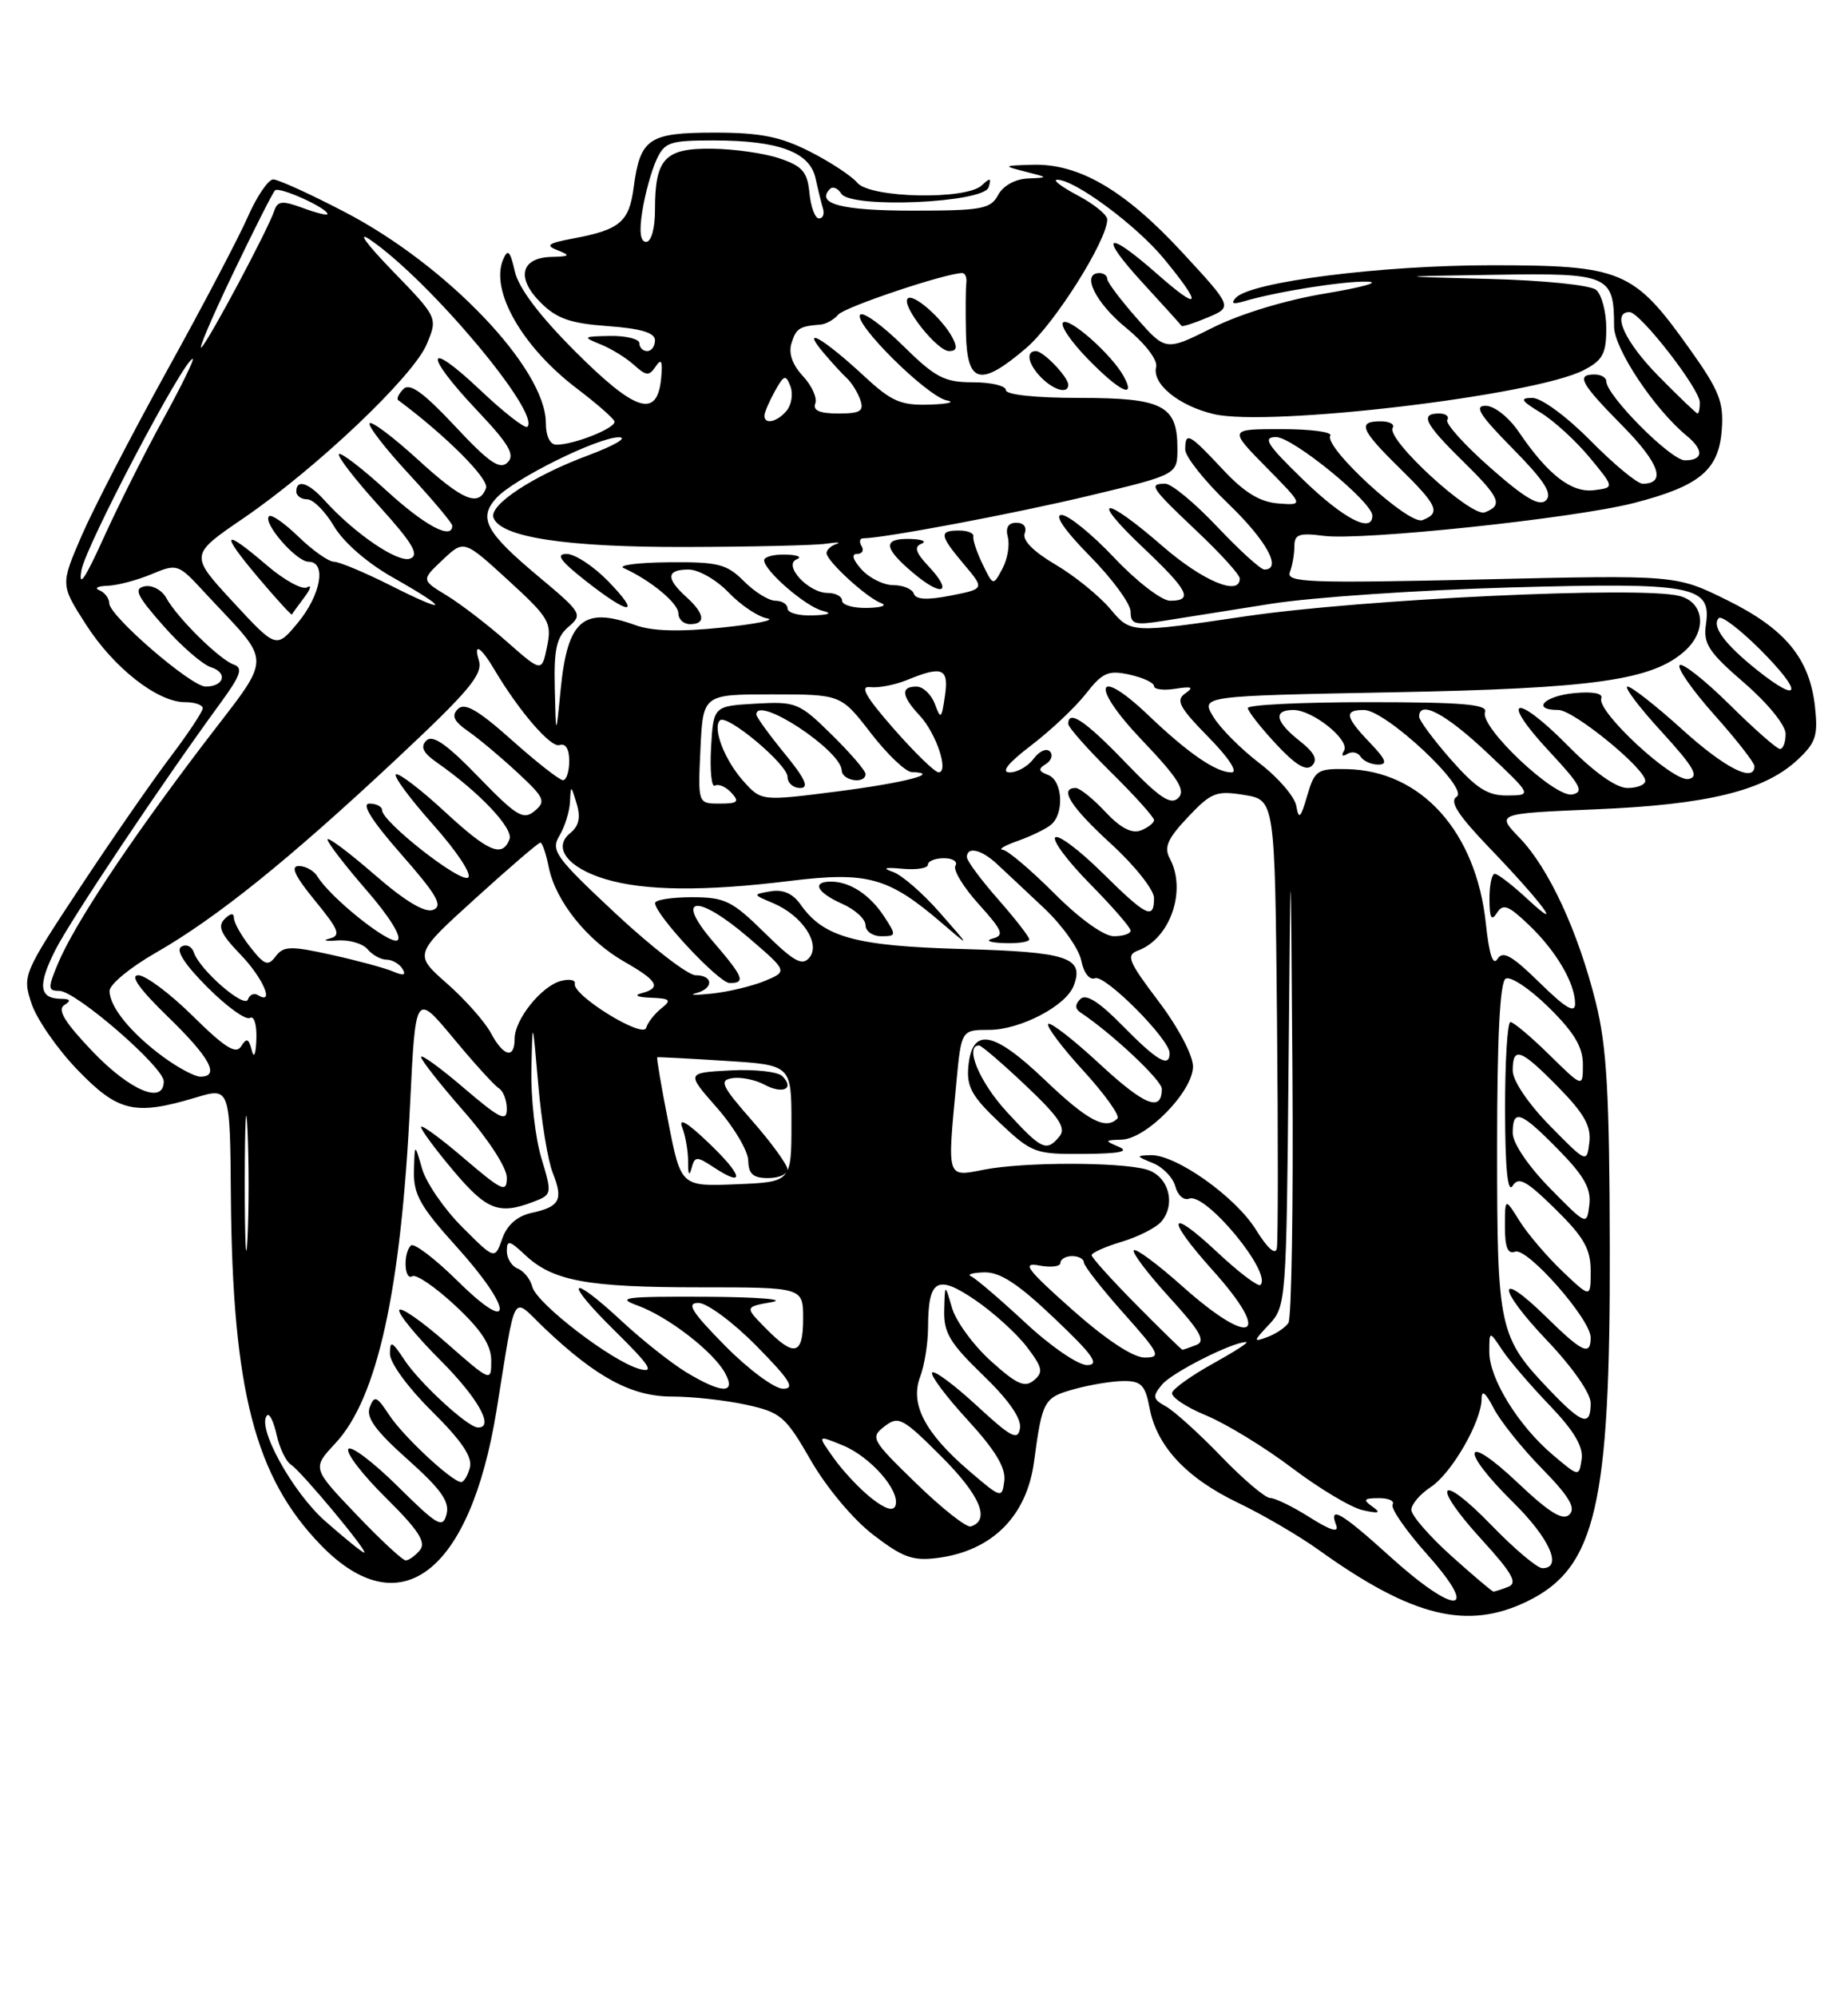 <?xml version="1.0" encoding="UTF-8" standalone="no"?>
<!DOCTYPE svg PUBLIC "-//W3C//DTD SVG 1.1//EN" "http://www.w3.org/Graphics/SVG/1.1/DTD/svg11.dtd" >
<svg xmlns="http://www.w3.org/2000/svg" xmlns:xlink="http://www.w3.org/1999/xlink" version="1.1" viewBox="0 0 237 256">
 <g >
 <path fill="currentColor"
d=" M 195.96 205.20 C 204.65 200.93 206.52 192.91 206.45 160.00 C 206.41 140.16 206.07 134.17 204.66 128.50 C 202.38 119.36 198.63 111.27 194.88 107.39 C 191.87 104.27 191.87 104.27 204.68 103.73 C 218.95 103.14 226.24 101.36 230.47 97.44 C 232.89 95.20 233.18 94.31 232.76 90.53 C 232.06 84.35 228.93 80.58 221.43 76.89 C 214.94 73.69 214.94 73.69 189.89 74.27 C 167.88 74.77 164.92 74.66 165.42 73.34 C 165.74 72.51 166.00 71.02 166.00 70.01 C 166.00 68.49 166.61 68.27 169.75 68.68 C 174.64 69.32 201.82 66.45 209.51 64.48 C 217.96 62.31 220.43 60.27 220.81 55.11 C 221.08 51.49 220.50 50.05 216.57 44.55 C 209.51 34.65 207.94 34.00 191.26 34.00 C 177.13 34.00 160.42 36.12 158.50 38.16 C 157.81 38.90 158.11 39.04 159.50 38.63 C 163.65 37.39 172.39 36.00 175.39 36.10 C 177.10 36.16 174.68 36.83 170.00 37.61 C 164.94 38.44 159.07 40.22 155.50 42.01 C 149.50 45.01 149.50 45.01 145.75 40.75 C 143.69 38.41 142.00 36.16 142.00 35.75 C 142.00 35.34 141.55 35.00 141.00 35.00 C 138.63 35.00 140.45 38.77 144.39 42.00 C 146.88 44.04 148.49 46.14 148.27 47.04 C 147.72 49.20 151.17 52.02 155.68 53.08 C 162.73 54.74 196.82 50.70 203.09 47.45 C 205.54 46.19 206.00 45.34 206.00 42.10 C 206.00 39.98 205.41 37.75 204.69 37.15 C 203.94 36.54 197.96 35.93 190.94 35.75 C 178.50 35.43 178.50 35.43 191.71 35.22 C 206.35 34.98 207.00 35.26 207.00 41.84 C 207.00 44.68 212.15 52.43 216.33 55.87 C 218.55 57.70 218.44 59.00 216.08 59.00 C 214.27 59.00 206.00 50.68 206.00 48.86 C 206.00 48.39 205.32 48.00 204.50 48.00 C 202.08 48.00 202.70 49.13 208.12 54.62 C 212.83 59.39 213.73 62.00 210.66 62.00 C 209.98 62.00 206.99 59.53 204.00 56.50 C 200.95 53.41 197.68 51.00 196.53 51.00 C 194.86 51.01 195.04 51.34 197.58 52.89 C 199.27 53.92 202.10 56.50 203.86 58.63 C 207.06 62.50 207.06 62.50 204.43 62.83 C 201.53 63.19 198.52 60.86 194.78 55.36 C 193.50 53.48 191.64 52.01 190.53 52.01 C 189.00 52.00 189.77 53.21 193.99 57.49 C 198.03 61.58 199.13 63.27 198.28 64.12 C 197.44 64.96 195.61 63.90 191.13 59.95 C 187.81 57.03 185.33 54.27 185.61 53.82 C 185.89 53.37 185.42 53.00 184.56 53.00 C 182.07 53.00 182.70 54.29 187.50 59.00 C 192.40 63.81 192.81 64.75 190.42 65.67 C 188.67 66.34 177.71 56.28 178.61 54.83 C 178.89 54.37 178.19 54.00 177.06 54.00 C 174.05 54.00 174.48 55.08 179.50 60.00 C 184.40 64.81 184.81 65.75 182.42 66.67 C 180.67 67.34 169.71 57.28 170.61 55.83 C 170.89 55.37 168.07 55.00 164.35 55.00 C 157.58 55.00 157.58 55.00 162.39 59.89 C 167.21 64.78 167.21 64.78 163.93 64.53 C 161.55 64.34 159.57 63.12 156.78 60.13 C 152.49 55.54 152.00 55.28 152.00 57.63 C 152.00 58.52 154.47 61.64 157.50 64.54 C 162.43 69.28 164.48 73.00 162.15 73.00 C 161.67 73.00 158.95 70.52 156.09 67.50 C 153.23 64.47 150.24 62.00 149.44 62.00 C 147.25 62.00 147.57 62.48 153.50 68.09 C 156.53 70.95 159.00 73.67 159.00 74.15 C 159.00 76.47 154.24 74.47 149.09 70.00 C 141.54 63.43 139.58 63.54 146.56 70.15 C 152.42 75.69 153.09 77.00 150.06 77.00 C 148.99 77.00 145.77 74.53 142.91 71.50 C 140.05 68.47 137.00 66.00 136.14 66.00 C 135.17 66.00 136.57 68.03 139.78 71.28 C 142.65 74.19 145.00 77.39 145.00 78.41 C 145.00 80.02 145.54 80.17 149.25 79.57 C 151.59 79.19 157.78 78.21 163.00 77.39 C 168.22 76.56 181.97 75.63 193.55 75.30 C 217.27 74.64 219.51 75.06 218.78 80.05 C 218.42 82.51 219.13 83.59 223.68 87.52 C 226.70 90.13 229.00 92.95 229.00 94.06 C 229.00 95.13 228.68 96.00 228.28 96.00 C 227.88 96.00 224.97 93.44 221.81 90.31 C 218.64 87.18 215.76 84.91 215.41 85.26 C 215.05 85.62 217.06 88.49 219.88 91.65 C 222.70 94.81 225.00 97.76 225.00 98.20 C 225.00 100.38 221.21 98.45 215.74 93.50 C 212.39 90.47 209.24 88.00 208.73 88.00 C 208.22 88.00 210.16 90.59 213.06 93.75 C 217.27 98.36 217.96 99.57 216.54 99.85 C 214.53 100.24 204.72 91.17 205.36 89.50 C 205.61 88.87 204.28 88.61 201.88 88.84 C 198.01 89.21 196.33 91.00 199.86 91.00 C 201.80 91.00 211.00 98.50 211.00 100.08 C 211.00 100.59 209.97 101.00 208.72 101.00 C 207.27 101.00 204.44 98.99 201.05 95.55 C 194.27 88.69 192.21 89.37 198.70 96.32 C 202.72 100.63 203.20 101.52 201.63 101.83 C 199.37 102.27 189.72 93.16 190.45 91.27 C 190.83 90.28 187.56 90.00 175.47 90.00 C 166.96 90.00 160.01 90.34 160.03 90.75 C 160.04 91.16 161.66 93.23 163.63 95.35 C 166.17 98.08 167.52 98.88 168.27 98.13 C 169.03 97.37 168.57 96.45 166.67 94.96 C 163.55 92.50 163.24 91.00 165.87 91.00 C 168.37 91.00 173.19 94.89 172.36 96.23 C 171.98 96.85 172.16 97.02 172.78 96.64 C 173.37 96.27 174.14 96.42 174.49 96.98 C 174.84 97.54 175.85 98.00 176.75 98.00 C 178.00 98.00 177.75 97.35 175.69 95.20 C 172.50 91.87 172.34 91.00 174.92 91.00 C 177.72 91.00 188.49 101.08 186.81 102.12 C 185.85 102.72 186.97 104.46 191.06 108.72 C 197.75 115.68 200.80 119.78 195.91 115.25 C 193.98 113.46 192.09 112.00 191.70 112.00 C 191.32 112.00 191.01 113.46 191.02 115.25 C 191.03 117.66 191.27 118.12 191.97 117.02 C 192.75 115.78 193.43 116.03 196.04 118.52 C 199.56 121.86 202.00 126.02 202.00 128.66 C 202.00 129.94 200.77 129.21 197.46 125.96 C 193.90 122.47 192.73 121.81 192.05 122.91 C 191.47 123.85 190.98 122.36 190.56 118.41 C 189.32 106.59 182.26 98.76 172.70 98.58 C 168.92 98.50 168.60 98.73 167.64 102.00 C 166.81 104.87 166.56 105.11 166.25 103.32 C 166.05 102.12 163.92 99.65 161.52 97.82 C 159.13 95.99 156.46 93.31 155.59 91.85 C 154.01 89.20 154.01 89.20 178.75 88.73 C 204.49 88.24 211.94 87.18 216.10 83.41 C 218.96 80.82 218.57 77.18 215.36 76.38 C 210.31 75.11 174.78 76.78 159.76 78.99 C 145.01 81.17 145.01 81.17 142.40 78.06 C 140.96 76.36 137.79 73.79 135.34 72.35 C 132.54 70.71 131.08 69.23 131.41 68.37 C 131.72 67.56 131.28 67.00 130.35 67.00 C 129.30 67.00 128.93 67.62 129.25 68.85 C 129.52 69.86 129.20 71.69 128.55 72.90 C 127.37 75.11 127.37 75.11 126.01 72.30 C 125.26 70.76 124.73 69.16 124.83 68.75 C 124.92 68.34 124.10 68.00 123.00 68.00 C 120.39 68.00 120.47 68.59 123.64 72.35 C 126.28 75.48 126.28 75.48 121.92 76.34 C 118.93 76.93 117.45 76.86 117.20 76.10 C 117.00 75.50 115.82 75.00 114.57 75.00 C 113.33 75.00 111.50 74.10 110.50 73.00 C 109.38 71.76 109.15 71.00 109.90 71.00 C 110.57 71.00 110.84 70.55 110.50 70.00 C 110.16 69.45 110.25 69.00 110.69 69.00 C 113.37 68.98 130.17 65.82 139.75 63.52 C 151.00 60.83 151.00 60.83 151.00 57.48 C 151.00 51.96 149.14 51.00 138.43 51.00 C 132.81 51.00 129.00 50.60 129.00 50.00 C 129.00 49.45 127.10 49.00 124.78 49.00 C 121.11 49.00 119.96 48.40 115.81 44.31 C 113.19 41.73 110.73 39.94 110.33 40.33 C 109.33 41.34 118.89 50.82 121.42 51.32 C 122.56 51.54 121.57 51.79 119.21 51.86 C 115.54 51.98 114.33 51.46 110.87 48.25 C 105.72 43.47 102.64 41.65 105.50 45.08 C 106.60 46.39 108.00 47.92 108.61 48.48 C 109.22 49.04 109.99 50.29 110.33 51.25 C 110.83 52.70 110.34 53.00 107.50 53.00 C 105.11 53.00 104.21 52.61 104.56 51.71 C 104.83 51.01 104.11 49.42 102.96 48.19 C 101.61 46.74 101.10 45.26 101.51 43.98 C 102.11 42.07 102.51 41.82 105.25 41.60 C 105.94 41.54 106.95 40.97 107.50 40.33 C 108.34 39.34 121.30 35.00 123.40 35.00 C 123.78 35.00 124.01 35.56 123.93 36.25 C 123.84 36.94 123.82 39.86 123.88 42.75 C 124.03 49.23 125.74 49.63 131.64 44.58 C 135.27 41.47 142.00 30.79 142.00 28.13 C 142.00 27.54 140.31 26.16 138.25 25.07 C 136.19 23.98 134.97 23.07 135.55 23.04 C 137.74 22.95 145.78 28.90 149.32 33.22 C 154.31 39.30 153.95 40.00 148.36 35.08 C 141.84 29.34 140.81 30.00 146.54 36.25 C 149.20 39.14 151.44 41.62 151.53 41.77 C 151.62 41.91 153.14 41.43 154.89 40.69 C 158.09 39.34 158.09 39.34 151.53 32.25 C 144.23 24.37 138.35 20.94 132.43 21.12 C 128.61 21.23 128.58 21.26 131.50 22.00 C 134.50 22.76 134.50 22.76 131.79 22.88 C 130.18 22.95 128.63 23.82 128.00 25.00 C 127.04 26.79 125.91 27.00 117.02 27.00 C 107.91 27.00 104.55 26.11 106.45 24.21 C 106.81 23.85 107.46 24.13 107.89 24.82 C 109.09 26.76 126.18 26.02 126.79 24.00 C 127.16 22.79 126.99 22.74 125.92 23.75 C 123.91 25.66 111.58 25.40 109.94 23.42 C 109.21 22.55 106.47 20.75 103.85 19.42 C 100.07 17.51 97.51 17.00 91.66 17.00 C 83.19 17.00 82.11 17.73 81.27 24.00 C 80.68 28.46 79.52 29.44 73.50 30.57 C 70.25 31.18 69.89 31.45 71.52 32.08 C 73.21 32.75 73.10 32.87 70.72 32.93 C 66.79 33.03 66.17 35.62 69.32 38.77 C 71.39 40.84 73.13 41.45 77.96 41.80 C 82.22 42.11 84.00 42.65 84.00 43.62 C 84.00 44.38 83.55 45.00 83.00 45.00 C 82.45 45.00 82.00 44.55 82.00 44.00 C 82.00 43.45 80.31 43.03 78.25 43.06 C 74.75 43.12 74.67 43.19 76.98 44.12 C 78.34 44.66 80.28 45.85 81.29 46.76 C 82.88 48.20 83.25 48.23 84.10 46.96 C 84.82 45.88 85.00 46.27 84.79 48.49 C 84.29 53.66 81.55 52.81 73.83 45.11 C 69.17 40.45 66.51 36.93 66.02 34.77 C 65.43 32.16 65.13 31.85 64.53 33.25 C 62.83 37.24 66.96 44.47 74.01 49.82 C 76.48 51.69 78.63 53.57 78.80 54.00 C 79.11 54.81 73.67 57.00 71.35 57.00 C 70.54 57.00 70.00 55.88 70.00 54.20 C 70.00 47.27 57.34 34.00 44.24 27.19 C 39.82 24.88 35.68 23.00 35.04 23.00 C 34.41 23.00 32.95 25.14 31.80 27.75 C 30.66 30.36 25.99 39.25 21.42 47.50 C 16.86 55.75 11.92 65.30 10.44 68.73 C 7.76 74.95 7.76 74.95 11.02 80.04 C 14.60 85.62 20.20 90.00 23.73 90.00 C 24.98 90.00 26.00 90.35 26.00 90.78 C 26.00 91.20 24.13 94.02 21.85 97.03 C 19.57 100.04 14.35 107.56 10.27 113.74 C 2.95 124.83 2.86 125.04 4.04 128.62 C 4.70 130.62 7.35 134.45 9.94 137.13 C 15.14 142.52 17.28 143.02 25.09 140.68 C 29.50 139.35 29.50 139.35 29.61 153.43 C 29.82 178.20 32.69 189.32 41.15 198.04 C 51.31 208.51 60.27 201.65 63.67 180.82 C 66.26 164.90 65.53 166.15 69.81 170.22 C 76.48 176.56 81.02 179.00 86.18 179.00 C 88.78 179.00 93.06 179.47 95.70 180.05 C 100.16 181.03 100.74 181.53 104.00 187.20 C 106.00 190.67 109.43 194.77 112.00 196.73 C 115.80 199.65 117.09 200.10 120.29 199.68 C 127.25 198.76 131.67 194.34 132.61 187.36 C 133.67 179.48 133.86 179.13 137.76 178.05 C 139.82 177.48 142.69 177.01 144.14 177.01 C 146.36 177.00 146.88 177.55 147.43 180.47 C 148.35 185.37 152.17 189.46 158.80 192.63 C 161.93 194.13 166.56 196.83 169.09 198.64 C 181.14 207.28 188.21 209.01 195.96 205.20 Z  M 119.10 72.60 C 117.43 70.83 117.19 70.08 118.18 69.69 C 118.90 69.40 118.26 69.12 116.75 69.08 C 113.17 68.98 113.27 70.21 117.13 73.45 C 120.86 76.60 122.28 75.99 119.10 72.60 Z  M 137.00 49.33 C 137.00 48.32 133.81 45.00 132.85 45.00 C 131.50 45.00 131.86 46.72 133.57 48.43 C 135.19 50.04 137.00 50.52 137.00 49.33 Z  M 144.12 48.25 C 142.61 45.47 137.09 40.58 136.33 41.34 C 135.94 41.72 137.38 43.83 139.52 46.02 C 143.59 50.19 145.74 51.23 144.12 48.25 Z  M 122.13 43.24 C 120.81 40.78 117.11 37.56 116.41 38.26 C 115.54 39.13 120.17 45.00 121.72 45.00 C 122.70 45.00 122.81 44.52 122.13 43.24 Z  M 178.26 199.50 C 172.02 193.85 170.36 192.89 171.36 195.49 C 171.75 196.50 170.66 196.18 167.98 194.49 C 165.82 193.12 163.52 192.00 162.89 192.00 C 162.26 192.00 159.44 189.61 156.62 186.68 C 153.80 183.76 150.62 180.88 149.55 180.28 C 147.82 179.32 147.76 178.99 149.03 177.46 C 150.32 175.91 158.15 171.96 159.83 172.02 C 160.20 172.04 158.28 173.27 155.57 174.77 C 152.86 176.27 150.49 177.95 150.32 178.50 C 150.15 179.05 152.11 180.36 154.68 181.42 C 157.24 182.48 162.21 185.51 165.71 188.16 C 169.22 190.81 173.30 193.25 174.79 193.57 C 176.88 194.03 177.16 193.92 176.00 193.10 C 174.76 192.22 174.90 192.03 176.81 192.02 C 178.08 192.01 178.88 192.38 178.60 192.84 C 178.31 193.31 180.34 196.23 183.12 199.34 C 189.94 207.00 186.67 207.11 178.26 199.50 Z  M 186.11 199.41 C 183.30 196.88 181.00 194.23 181.00 193.52 C 181.00 192.81 182.12 191.50 183.49 190.60 C 186.17 188.84 190.00 182.20 190.01 179.29 C 190.01 178.09 190.52 178.48 191.56 180.50 C 192.41 182.15 195.20 185.63 197.76 188.24 C 201.23 191.78 202.12 193.28 201.28 194.12 C 200.44 194.96 198.72 193.91 194.57 189.98 C 187.65 183.44 187.13 185.73 194.00 192.50 C 198.73 197.15 200.45 201.00 197.81 201.00 C 197.15 201.00 194.24 198.55 191.33 195.55 C 184.55 188.54 183.38 190.07 190.00 197.31 C 193.96 201.65 194.67 202.91 193.42 203.39 C 192.55 203.73 191.70 204.00 191.53 204.00 C 191.36 204.00 188.92 201.93 186.11 199.41 Z  M 45.67 194.09 C 40.03 188.18 40.03 188.18 43.02 184.98 C 48.40 179.22 51.45 165.36 52.60 141.37 C 53.29 127.24 53.29 127.24 58.12 133.04 C 60.77 136.24 63.41 139.14 63.97 139.48 C 64.54 139.83 65.00 141.03 65.00 142.14 C 65.00 143.84 64.13 143.41 59.50 139.46 C 56.48 136.87 54.00 135.08 54.00 135.47 C 54.00 135.87 56.48 139.01 59.50 142.46 C 62.63 146.02 65.00 149.68 65.00 150.94 C 65.00 152.93 64.43 152.67 59.50 148.46 C 56.48 145.87 54.00 144.07 54.00 144.45 C 54.00 144.83 55.87 147.36 58.16 150.07 C 62.40 155.10 63.98 155.72 68.35 154.06 C 70.81 153.12 70.82 153.06 69.42 148.40 C 68.64 145.80 68.07 140.72 68.15 137.09 C 68.29 130.50 68.29 130.50 69.03 139.00 C 69.43 143.68 70.26 148.78 70.89 150.33 C 72.26 153.79 71.80 154.67 68.17 155.46 C 66.32 155.87 65.03 157.00 64.41 158.77 C 63.46 161.46 63.46 161.46 59.27 157.27 C 56.96 154.96 54.65 151.60 54.13 149.79 C 53.18 146.50 53.18 146.50 53.09 150.08 C 53.01 153.08 53.90 154.65 58.50 159.74 C 65.84 167.85 66.00 171.41 58.69 164.19 C 55.77 161.31 53.07 159.26 52.69 159.64 C 51.68 160.66 51.85 164.21 52.88 163.58 C 53.36 163.28 55.84 164.97 58.38 167.34 C 61.72 170.45 63.00 172.40 63.00 174.40 C 63.00 177.15 62.98 177.15 57.25 172.12 C 54.09 169.34 51.37 167.45 51.20 167.92 C 51.04 168.39 53.40 171.27 56.45 174.32 C 61.34 179.21 63.49 183.08 61.25 182.96 C 59.93 182.89 53.78 177.22 51.87 174.31 C 50.25 171.87 50.01 171.77 50.01 173.53 C 50.00 174.68 52.36 177.90 55.38 180.88 C 59.18 184.64 60.62 186.75 60.26 188.10 C 59.99 189.14 59.48 189.98 59.13 189.96 C 57.91 189.88 51.70 184.09 49.91 181.36 C 48.32 178.94 48.01 178.81 47.42 180.36 C 46.91 181.67 48.15 183.38 52.28 187.06 C 56.54 190.86 57.69 192.47 57.27 194.08 C 56.78 195.95 56.13 195.57 50.98 190.48 C 47.82 187.36 44.98 185.22 44.67 185.73 C 44.35 186.24 46.53 189.07 49.52 192.01 C 53.68 196.13 54.68 197.68 53.85 198.69 C 53.25 199.41 52.43 200.00 52.03 200.00 C 51.63 200.00 48.77 197.34 45.67 194.09 Z  M 41.72 194.98 C 37.49 191.26 32.85 182.81 34.26 181.41 C 34.56 181.10 35.11 182.24 35.48 183.92 C 35.85 185.61 36.68 187.33 37.33 187.74 C 38.68 188.62 47.33 199.00 46.70 199.00 C 46.47 199.00 44.23 197.19 41.72 194.98 Z  M 117.50 190.13 C 111.75 184.55 111.58 184.25 113.44 182.82 C 115.23 181.44 115.76 181.72 120.75 186.71 C 125.71 191.67 127.05 194.85 124.50 195.65 C 123.95 195.82 120.80 193.34 117.50 190.13 Z  M 111.76 192.03 C 110.28 190.87 108.11 188.56 106.94 186.91 C 104.80 183.91 104.80 183.91 108.07 185.25 C 111.63 186.70 115.47 191.08 114.84 192.97 C 114.58 193.75 113.54 193.43 111.76 192.03 Z  M 124.22 188.47 C 118.61 183.65 116.69 179.95 118.00 176.49 C 118.55 175.05 119.01 172.21 119.02 170.18 C 119.04 163.96 120.16 163.30 125.04 166.61 C 127.38 168.20 130.36 170.90 131.67 172.61 C 133.71 175.28 133.84 175.89 132.59 176.92 C 131.42 177.90 130.38 177.43 127.07 174.44 C 124.83 172.42 122.59 169.35 122.09 167.63 C 121.18 164.50 121.18 164.50 121.09 167.93 C 121.01 170.81 121.83 172.17 126.06 176.25 C 129.36 179.43 131.01 181.80 130.81 183.06 C 130.55 184.70 129.70 184.26 125.23 180.13 C 122.33 177.46 119.77 175.57 119.54 175.93 C 119.31 176.30 121.37 179.04 124.11 182.02 C 127.64 185.87 129.00 188.12 128.80 189.79 C 128.51 192.10 128.42 192.07 124.22 188.47 Z  M 199.16 186.49 C 194.74 182.76 191.00 176.71 191.00 173.30 C 191.00 170.55 191.00 170.55 192.65 173.03 C 193.55 174.39 196.29 177.58 198.73 180.12 C 201.86 183.38 203.07 185.42 202.84 187.03 C 202.50 189.31 202.50 189.31 199.16 186.49 Z  M 198.81 178.25 C 192.21 171.35 192.00 170.41 192.00 147.11 C 192.00 133.00 192.36 125.90 193.09 125.44 C 193.69 125.07 196.17 126.71 198.59 129.09 C 201.86 132.30 203.00 134.19 203.00 136.42 C 203.00 139.42 203.00 139.42 198.71 135.21 C 196.35 132.89 194.10 131.00 193.71 131.00 C 193.32 131.00 193.01 136.06 193.02 142.25 C 193.03 149.71 193.35 153.00 193.98 152.00 C 194.75 150.77 195.73 151.30 199.46 154.96 C 203.13 158.56 204.00 160.09 204.00 162.90 C 204.00 166.39 204.00 166.39 200.38 162.95 C 198.39 161.05 195.91 158.15 194.88 156.50 C 193.01 153.50 193.01 153.50 193.00 157.22 C 193.00 159.88 193.37 160.79 194.31 160.43 C 195.85 159.84 204.00 169.10 204.00 171.43 C 204.00 173.84 202.94 173.36 198.31 168.81 C 191.88 162.50 191.94 165.03 198.38 171.79 C 201.65 175.22 204.00 178.58 204.00 179.84 C 204.00 182.88 202.93 182.55 198.81 178.25 Z  M 88.00 175.88 C 86.08 174.71 82.38 171.79 79.79 169.38 C 72.95 163.02 72.16 164.00 78.84 170.57 C 83.36 175.02 84.00 176.01 82.00 175.46 C 78.48 174.49 68.84 167.10 68.27 164.94 C 68.02 163.95 67.17 162.90 66.40 162.60 C 65.63 162.30 65.00 161.30 65.00 160.36 C 65.00 158.89 65.33 158.96 67.34 160.85 C 70.90 164.19 75.26 165.00 89.74 165.00 C 103.00 165.00 103.00 165.00 103.00 169.00 C 103.00 173.71 101.89 174.00 98.20 170.25 C 95.50 167.51 95.50 167.51 99.00 166.89 C 100.92 166.54 97.10 166.24 90.50 166.21 C 80.13 166.16 78.94 166.31 81.76 167.33 C 85.68 168.75 91.55 173.29 93.01 176.03 C 94.44 178.69 92.56 178.64 88.00 175.88 Z  M 93.00 172.50 C 88.70 168.14 87.98 167.00 89.57 167.00 C 90.67 167.00 94.01 169.47 97.00 172.50 C 101.30 176.86 102.02 178.00 100.43 178.00 C 99.33 178.00 95.99 175.53 93.00 172.50 Z  M 131.47 169.51 C 128.22 166.49 125.10 163.83 124.54 163.59 C 123.97 163.35 124.73 163.12 126.22 163.08 C 128.24 163.02 130.58 164.55 135.22 168.97 C 140.19 173.68 141.07 174.94 139.43 174.97 C 138.28 174.98 134.76 172.58 131.47 169.51 Z  M 137.48 167.84 C 131.69 162.69 130.99 161.77 133.27 162.20 C 134.77 162.49 136.00 162.34 136.00 161.86 C 136.00 161.39 136.68 161.00 137.50 161.00 C 138.32 161.00 139.00 161.36 139.00 161.80 C 139.00 162.24 141.29 165.17 144.08 168.30 C 148.74 173.53 148.97 174.00 146.79 174.00 C 145.31 174.00 141.83 171.70 137.48 167.84 Z  M 145.72 167.22 C 142.57 164.04 140.00 161.19 140.00 160.88 C 140.00 160.57 141.75 159.79 143.88 159.15 C 146.02 158.51 148.30 157.34 148.96 156.55 C 150.87 154.25 149.82 150.67 147.00 149.89 C 143.48 148.92 131.31 148.93 126.25 149.91 C 121.36 150.86 121.47 151.21 122.65 138.75 C 123.29 132.00 123.29 132.00 126.89 132.00 C 130.84 131.99 136.71 128.93 137.69 126.36 C 139.09 122.72 136.96 122.01 123.47 121.64 C 109.70 121.26 105.61 120.14 102.66 115.92 C 101.68 114.53 100.41 113.97 98.85 114.24 C 96.50 114.64 96.50 114.64 99.15 115.76 C 102.86 117.32 105.28 120.95 103.81 122.73 C 102.88 123.85 101.82 123.26 98.05 119.55 C 93.88 115.45 92.97 115.00 88.72 115.00 C 86.12 115.00 84.00 115.34 84.01 115.75 C 84.02 117.25 92.19 126.00 93.58 126.00 C 95.67 126.00 95.37 125.25 91.43 120.66 C 86.43 114.83 89.40 114.52 96.00 120.18 C 101.03 124.50 101.03 124.50 98.08 125.73 C 96.45 126.40 93.40 127.13 91.31 127.35 C 89.21 127.57 88.29 127.55 89.25 127.30 C 91.54 126.72 91.51 125.00 89.21 125.00 C 88.23 125.00 83.62 121.44 78.96 117.10 C 71.21 109.85 70.60 109.02 71.75 107.11 C 72.44 105.96 73.04 104.01 73.10 102.76 C 73.20 100.59 73.23 100.60 73.95 103.00 C 74.49 104.77 74.25 105.87 73.13 106.78 C 70.83 108.63 72.81 111.22 77.61 112.67 C 82.63 114.19 90.29 114.27 101.31 112.91 C 111.27 111.69 113.93 112.43 120.79 118.31 C 124.50 121.49 124.50 121.49 120.55 117.00 C 118.38 114.52 115.68 112.17 114.55 111.77 C 113.09 111.26 113.44 111.14 115.75 111.35 C 117.54 111.52 119.00 111.28 119.00 110.83 C 119.00 110.37 119.93 110.00 121.06 110.00 C 122.19 110.00 122.85 110.43 122.53 110.96 C 122.20 111.49 123.54 113.70 125.51 115.88 C 128.59 119.29 128.84 119.90 127.29 120.30 C 126.31 120.56 126.96 120.82 128.75 120.88 C 130.54 120.95 132.00 120.73 132.00 120.40 C 132.00 120.08 130.20 117.76 128.00 115.26 C 125.80 112.76 124.00 110.33 124.00 109.86 C 124.00 108.45 125.87 108.88 127.87 110.75 C 128.91 111.71 131.63 114.27 133.94 116.44 C 136.24 118.61 138.37 121.61 138.67 123.12 C 138.99 124.72 139.73 125.66 140.44 125.38 C 141.72 124.89 150.00 133.20 150.00 134.98 C 150.00 136.91 148.41 135.99 144.00 131.50 C 140.96 128.40 139.27 127.33 138.55 128.05 C 137.84 128.76 137.85 129.30 138.59 129.79 C 142.56 132.42 149.00 138.46 149.00 139.56 C 149.00 142.59 146.80 141.71 141.04 136.38 C 137.69 133.27 134.71 130.96 134.43 131.24 C 134.15 131.52 136.17 134.22 138.93 137.23 C 141.69 140.25 143.66 143.01 143.31 143.36 C 141.79 144.88 139.49 143.66 133.99 138.41 C 127.37 132.10 124.68 131.62 124.19 136.67 C 123.94 139.28 124.62 140.52 128.19 143.89 C 132.34 147.80 132.75 147.95 139.00 147.90 C 143.54 147.87 144.90 147.60 143.50 147.00 C 141.62 146.19 141.64 146.14 143.85 146.07 C 147.05 145.97 153.00 139.87 153.00 136.69 C 153.00 135.27 151.08 131.64 148.58 128.34 C 144.67 123.17 144.37 122.42 145.98 121.82 C 150.09 120.28 152.21 114.12 150.03 110.05 C 149.25 108.60 149.73 107.50 152.34 104.74 C 155.33 101.57 155.98 101.31 159.56 101.89 C 163.50 102.53 163.50 102.53 163.77 130.52 C 163.92 145.91 163.91 159.18 163.75 160.00 C 163.58 160.92 162.55 160.01 161.08 157.63 C 158.45 153.38 150.79 147.96 147.55 148.06 C 145.67 148.12 145.69 148.20 147.84 149.07 C 149.13 149.58 150.43 150.93 150.73 152.06 C 151.02 153.19 151.82 153.90 152.51 153.63 C 154.63 152.82 163.18 163.16 161.65 164.69 C 161.36 164.97 158.85 163.07 156.07 160.46 C 149.79 154.59 149.44 156.04 155.50 162.79 C 163.27 171.43 160.62 172.87 151.65 164.88 C 148.49 162.06 145.69 159.98 145.41 160.25 C 145.14 160.53 147.19 163.23 149.96 166.27 C 153.95 170.64 154.67 171.91 153.42 172.39 C 152.55 172.73 151.75 173.00 151.64 173.00 C 151.53 173.00 148.86 170.40 145.72 167.22 Z  M 113.38 117.46 C 111.56 114.68 109.00 113.00 106.57 113.00 C 104.05 113.00 104.76 114.40 108.00 115.84 C 109.65 116.57 111.00 117.80 111.00 118.58 C 111.00 119.36 111.91 120.00 113.02 120.00 C 114.96 120.00 114.98 119.89 113.38 117.46 Z  M 162.76 169.76 C 164.93 167.45 164.98 166.81 165.25 136.95 C 165.53 106.50 165.53 106.50 165.75 137.50 C 165.87 154.55 165.64 168.98 165.23 169.57 C 164.83 170.16 163.61 170.98 162.52 171.38 C 160.69 172.06 160.71 171.93 162.76 169.76 Z  M 31.39 151.50 C 31.40 143.80 31.55 140.78 31.74 144.79 C 31.93 148.81 31.93 155.11 31.74 158.79 C 31.55 162.48 31.39 159.20 31.39 151.50 Z  M 198.75 152.27 C 195.97 149.43 194.00 146.51 194.00 145.22 C 194.00 142.05 195.02 142.43 199.87 147.37 C 203.16 150.72 204.08 152.36 203.83 154.42 C 203.50 157.10 203.49 157.09 198.75 152.27 Z  M 85.71 143.83 C 84.81 139.30 84.18 135.55 84.29 135.51 C 84.41 135.47 88.33 135.67 93.00 135.97 C 101.50 136.50 101.50 136.50 101.50 144.00 C 101.50 151.50 101.50 151.50 94.42 151.79 C 87.33 152.08 87.33 152.08 85.71 143.83 Z  M 91.60 149.66 C 95.64 152.31 95.25 150.64 90.83 146.44 C 88.14 143.86 86.98 143.19 87.49 144.50 C 87.92 145.60 88.26 147.62 88.25 149.00 C 88.23 150.51 88.40 150.82 88.68 149.77 C 89.11 148.17 89.32 148.16 91.60 149.66 Z  M 101.00 149.91 C 101.00 149.31 98.96 146.50 96.47 143.66 C 92.52 139.16 92.20 138.46 93.92 138.19 C 95.01 138.02 96.86 138.39 98.03 139.02 C 100.40 140.29 101.95 139.55 100.33 137.93 C 99.76 137.36 96.75 137.03 93.65 137.20 C 88.00 137.50 88.00 137.50 91.96 142.00 C 94.13 144.47 95.93 147.51 95.96 148.75 C 95.99 150.47 96.59 151.00 98.50 151.00 C 99.88 151.00 101.00 150.51 101.00 149.91 Z  M 198.75 144.27 C 195.97 141.43 194.00 138.51 194.00 137.22 C 194.00 134.05 195.02 134.43 199.87 139.37 C 203.16 142.72 204.08 144.36 203.83 146.42 C 203.50 149.10 203.49 149.09 198.75 144.27 Z  M 129.13 142.52 C 125.62 138.72 123.65 134.00 125.56 134.00 C 125.87 134.00 128.57 136.32 131.56 139.15 C 135.83 143.19 136.76 144.58 135.88 145.65 C 134.20 147.67 133.62 147.40 129.13 142.52 Z  M 11.92 134.82 C 8.33 131.07 7.31 129.42 8.23 128.84 C 9.16 128.24 9.05 128.03 7.81 128.02 C 5.01 127.99 4.81 126.29 7.09 121.78 C 9.10 117.82 20.76 100.39 28.28 90.10 C 30.85 86.59 31.20 85.60 30.00 85.19 C 28.18 84.57 22.74 79.21 21.33 76.65 C 20.77 75.63 19.52 74.95 18.55 75.15 C 17.11 75.44 17.53 76.33 20.93 80.19 C 23.21 82.78 25.96 85.17 27.05 85.52 C 29.24 86.21 28.75 88.00 26.37 88.00 C 24.51 88.00 14.03 78.95 14.01 77.33 C 14.01 76.69 13.44 75.94 12.75 75.66 C 12.06 75.38 12.53 75.12 13.78 75.08 C 15.04 75.04 17.58 74.37 19.42 73.60 C 22.72 72.22 22.85 72.26 26.16 75.85 C 35.14 85.55 35.17 83.43 25.89 95.64 C 16.38 108.16 9.52 118.51 7.43 123.51 C 6.11 126.66 6.13 127.00 7.60 127.00 C 9.71 127.00 21.00 136.77 21.00 138.60 C 21.00 141.60 16.71 139.81 11.92 134.82 Z  M 20.94 135.47 C 16.80 132.43 14.04 129.04 14.05 127.00 C 14.06 126.17 16.73 123.97 19.99 122.11 C 27.79 117.64 36.99 110.24 50.78 97.34 C 60.19 88.54 61.96 86.43 61.41 84.64 C 60.69 82.31 61.66 82.88 63.40 85.82 C 66.54 91.12 70.64 95.88 71.75 95.50 C 72.53 95.23 73.00 95.99 73.00 97.53 C 73.00 98.89 72.64 100.00 72.20 100.00 C 71.76 100.00 68.81 97.69 65.64 94.86 C 61.31 91.00 59.59 90.01 58.73 90.87 C 57.87 91.73 58.19 92.44 60.04 93.73 C 61.39 94.66 64.23 97.04 66.35 99.01 C 69.84 102.25 70.05 102.71 68.56 103.95 C 67.11 105.15 66.25 104.62 61.35 99.57 C 57.30 95.38 55.48 94.12 54.68 94.92 C 53.88 95.72 54.25 96.49 56.04 97.74 C 61.49 101.55 65.87 106.18 65.34 107.57 C 64.41 109.97 62.64 109.21 56.99 103.99 C 54.01 101.23 51.22 99.10 50.79 99.24 C 50.37 99.38 52.50 102.28 55.53 105.68 C 58.62 109.15 60.59 112.14 60.02 112.49 C 58.96 113.14 49.00 105.33 49.00 103.84 C 49.00 103.38 48.27 103.00 47.38 103.00 C 46.30 103.00 47.67 105.18 51.46 109.50 C 56.04 114.71 56.85 116.12 55.55 116.62 C 54.48 117.03 51.93 115.50 47.97 112.05 C 44.68 109.20 42.00 107.20 42.00 107.60 C 42.00 108.01 44.26 110.94 47.01 114.11 C 49.96 117.50 51.59 120.13 50.97 120.52 C 49.97 121.14 42.36 115.07 40.70 112.32 C 40.26 111.60 39.19 111.00 38.33 111.00 C 37.21 111.00 37.81 112.28 40.39 115.43 C 43.49 119.21 43.76 119.92 42.26 120.30 C 41.29 120.54 41.75 120.65 43.27 120.54 C 44.79 120.43 46.53 120.94 47.14 121.67 C 47.75 122.40 48.84 123.00 49.56 123.00 C 50.29 123.00 51.21 123.53 51.61 124.17 C 52.12 125.00 51.77 125.10 50.41 124.52 C 49.36 124.07 45.80 123.11 42.50 122.38 C 37.26 121.22 36.36 121.25 35.36 122.57 C 34.37 123.88 33.93 123.72 32.11 121.41 C 30.95 119.94 30.00 118.25 30.00 117.67 C 30.00 116.99 29.57 117.03 28.80 117.80 C 27.87 118.73 28.32 119.73 30.80 122.30 C 33.72 125.30 35.28 128.91 33.09 127.55 C 32.58 127.24 32.00 127.49 31.80 128.10 C 31.39 129.34 25.60 124.32 24.86 122.07 C 24.60 121.29 23.87 120.96 23.24 121.35 C 22.51 121.80 23.71 123.65 26.61 126.55 C 29.08 129.03 31.53 130.79 32.05 130.47 C 32.58 130.14 32.95 131.34 32.88 133.19 C 32.81 135.17 32.57 135.74 32.28 134.60 C 31.89 133.09 31.63 132.99 30.93 134.10 C 30.27 135.18 28.87 134.31 24.75 130.25 C 21.83 127.36 18.67 125.00 17.74 125.00 C 16.62 125.00 17.90 126.80 21.52 130.31 C 26.92 135.54 28.26 138.00 25.69 138.00 C 24.98 138.00 22.84 136.86 20.94 135.47 Z  M 62.94 132.38 C 62.16 130.94 59.63 128.08 57.30 126.04 C 53.07 122.31 53.07 122.31 60.96 115.16 C 65.30 111.22 69.05 108.00 69.30 108.00 C 69.55 108.00 70.03 109.42 70.38 111.17 C 71.25 115.48 75.29 120.53 80.04 123.25 C 84.39 125.73 84.88 126.62 82.25 127.31 C 81.25 127.57 81.75 127.82 83.44 127.88 C 85.98 127.98 86.16 128.17 84.81 129.25 C 83.94 129.94 83.07 131.06 82.87 131.74 C 82.45 133.16 73.36 127.54 73.72 126.08 C 73.83 125.60 73.04 125.44 71.94 125.73 C 69.44 126.38 66.00 130.67 66.00 133.13 C 66.00 135.79 64.57 135.44 62.94 132.38 Z  M 135.20 114.50 C 132.17 111.47 129.20 108.96 128.60 108.92 C 127.99 108.88 128.85 108.37 130.50 107.79 C 132.15 107.21 134.06 106.29 134.75 105.74 C 136.52 104.34 136.30 100.05 134.42 99.33 C 133.17 98.85 133.11 98.55 134.14 97.92 C 134.85 97.47 135.08 96.75 134.64 96.31 C 134.20 95.86 133.26 96.29 132.56 97.25 C 131.85 98.21 130.48 99.00 129.50 99.00 C 128.32 99.00 129.25 97.82 132.27 95.52 C 134.77 93.61 137.92 90.64 139.27 88.91 C 141.40 86.19 142.14 85.87 144.86 86.47 C 146.59 86.85 148.00 87.51 148.00 87.94 C 148.00 88.37 149.24 88.52 150.75 88.28 C 152.87 87.94 153.16 88.08 152.00 88.88 C 150.75 89.75 151.24 90.67 154.96 94.46 C 157.60 97.14 158.81 99.00 157.93 99.00 C 155.95 99.00 152.40 96.56 147.34 91.74 C 140.51 85.21 139.74 87.83 146.44 94.85 C 151.11 99.75 152.09 101.31 151.12 102.27 C 150.15 103.24 148.73 102.29 144.36 97.75 C 139.20 92.39 137.00 90.90 137.00 92.78 C 137.00 93.22 139.47 96.01 142.50 99.00 C 145.53 101.99 148.00 104.74 148.00 105.11 C 148.00 105.48 147.23 106.08 146.30 106.44 C 145.14 106.88 143.67 106.11 141.75 104.05 C 140.18 102.37 138.47 101.00 137.95 101.00 C 135.77 101.00 137.32 103.44 142.50 108.17 C 145.53 110.94 148.00 114.06 148.00 115.10 C 148.00 117.95 147.06 117.49 141.31 111.81 C 138.41 108.95 135.73 106.94 135.33 107.33 C 134.94 107.73 136.95 110.41 139.81 113.31 C 142.66 116.20 145.00 118.89 145.00 119.28 C 145.00 119.68 144.03 120.00 142.85 120.00 C 141.57 120.00 138.45 117.76 135.20 114.50 Z  M 89.83 96.00 C 90.16 89.00 90.16 89.00 99.01 89.00 C 107.85 89.00 107.85 89.00 111.68 93.96 C 113.78 96.68 116.14 98.93 116.92 98.96 C 120.86 99.08 116.05 100.33 107.39 101.44 C 97.64 102.69 97.64 102.69 95.32 100.10 C 92.91 97.39 91.35 93.32 92.33 92.33 C 93.21 91.46 101.00 97.97 101.00 99.58 C 101.00 100.36 101.73 101.00 102.62 101.00 C 103.81 101.00 103.28 99.83 100.62 96.58 C 98.63 94.15 97.00 91.90 97.00 91.58 C 97.00 89.04 107.84 96.14 107.95 98.75 C 108.00 100.09 111.00 100.54 111.00 99.21 C 111.00 98.77 109.04 96.50 106.65 94.15 C 102.49 90.06 102.08 89.90 96.90 90.19 C 91.50 90.50 91.50 90.50 91.19 95.84 C 91.03 98.78 91.25 100.97 91.69 100.70 C 92.14 100.43 93.08 100.84 93.79 101.60 C 94.87 102.77 94.63 103.00 92.29 103.00 C 89.50 103.00 89.50 103.00 89.83 96.00 Z  M 186.08 97.36 C 183.84 94.81 182.00 92.33 182.00 91.86 C 182.00 89.67 185.40 91.47 190.70 96.46 C 196.50 101.93 196.50 101.93 193.33 101.96 C 190.80 101.99 189.36 101.08 186.08 97.36 Z  M 114.61 93.40 C 111.00 89.28 110.22 87.89 111.61 88.07 C 112.65 88.20 114.77 87.79 116.32 87.16 C 120.87 85.29 121.71 85.64 121.18 89.22 C 120.75 92.18 120.64 92.26 119.89 90.22 C 119.43 89.00 118.37 88.00 117.53 88.00 C 115.47 88.00 115.60 89.20 117.96 91.73 C 120.09 94.02 121.74 99.01 120.36 98.99 C 119.89 98.98 117.30 96.47 114.61 93.40 Z  M 71.15 88.24 C 71.03 83.19 71.37 81.66 72.91 80.34 C 74.76 78.76 74.62 78.54 69.02 73.86 C 62.29 68.23 61.31 66.42 63.63 63.86 C 65.87 61.38 76.78 55.99 79.41 56.05 C 80.56 56.08 78.76 57.12 75.42 58.37 C 68.41 60.97 62.73 64.70 63.28 66.33 C 64.12 68.85 72.57 70.15 87.93 70.11 C 96.42 70.09 104.52 69.90 105.93 69.69 C 107.35 69.48 107.94 69.50 107.25 69.73 C 106.56 69.96 106.00 70.48 106.00 70.89 C 106.00 71.90 111.16 76.63 113.00 77.30 C 113.83 77.60 113.04 77.88 111.25 77.92 C 109.46 77.96 108.00 77.55 108.00 77.00 C 108.00 76.45 107.17 76.00 106.15 76.00 C 103.66 76.00 100.36 72.41 102.19 71.68 C 102.91 71.39 102.26 71.12 100.75 71.08 C 99.24 71.04 98.00 71.37 98.00 71.81 C 98.00 73.15 103.35 77.77 105.50 78.29 C 106.80 78.60 106.35 78.81 104.25 78.88 C 102.46 78.95 101.00 78.55 101.00 78.00 C 101.00 77.45 100.30 77.00 99.45 77.00 C 98.60 77.00 96.78 75.88 95.41 74.50 C 93.19 72.28 92.11 72.01 85.70 72.07 C 81.74 72.11 79.17 72.45 80.00 72.82 C 83.45 74.38 87.00 77.32 87.00 78.62 C 87.00 79.38 87.67 80.00 88.50 80.00 C 90.57 80.00 90.38 78.65 88.00 76.50 C 85.37 74.12 85.47 73.00 88.31 73.00 C 89.59 73.00 91.90 74.33 93.45 75.95 C 95.00 77.57 97.23 79.06 98.39 79.26 C 99.55 79.46 96.93 79.99 92.57 80.44 C 87.18 81.00 83.63 80.91 81.50 80.13 C 74.79 77.71 72.78 79.44 71.90 88.40 C 71.30 94.50 71.30 94.50 71.15 88.24 Z  M 78.00 74.50 C 76.13 72.58 73.73 71.00 72.67 71.00 C 71.22 71.00 71.84 71.88 75.11 74.45 C 80.81 78.92 82.31 78.95 78.00 74.50 Z  M 225.40 85.93 C 221.20 82.59 219.44 80.22 220.44 79.22 C 220.79 78.88 223.17 80.70 225.74 83.26 C 231.22 88.74 231.01 90.38 225.40 85.93 Z  M 64.99 82.23 C 62.52 80.05 59.05 77.39 57.27 76.31 C 54.03 74.34 54.03 74.34 56.77 71.76 C 59.50 69.18 59.50 69.18 65.17 74.37 C 70.44 79.19 70.79 79.79 70.16 82.87 C 69.48 86.18 69.48 86.18 64.99 82.23 Z  M 29.87 77.14 C 24.32 71.13 24.32 71.13 31.21 66.43 C 40.61 60.00 53.00 48.25 54.73 44.11 C 56.15 40.71 56.15 40.71 50.32 34.70 C 46.91 31.17 45.74 29.54 47.50 30.75 C 55.09 35.95 69.38 52.95 67.63 54.70 C 67.35 54.99 64.61 52.86 61.56 49.97 C 54.55 43.34 54.27 45.29 61.17 52.59 C 65.29 56.94 66.09 58.31 65.09 59.28 C 64.10 60.25 62.70 59.28 58.35 54.62 C 54.32 50.32 52.56 49.04 51.74 49.86 C 51.13 50.47 50.83 51.11 51.07 51.29 C 57.22 55.86 62.77 61.42 62.33 62.57 C 61.39 65.03 59.35 64.17 53.55 58.87 C 50.46 56.05 47.70 53.97 47.41 54.25 C 47.13 54.54 49.39 57.47 52.45 60.77 C 55.50 64.07 58.00 67.04 58.00 67.38 C 58.00 69.26 54.49 67.39 49.55 62.87 C 46.46 60.05 43.72 57.94 43.47 58.20 C 43.21 58.45 45.52 61.44 48.59 64.83 C 52.94 69.64 53.82 71.13 52.60 71.60 C 51.05 72.19 45.46 68.39 41.60 64.11 C 39.56 61.85 38.00 61.37 38.00 63.00 C 38.00 63.55 38.63 64.00 39.40 64.00 C 40.17 64.00 41.72 65.56 42.84 67.46 C 44.06 69.52 47.13 72.19 50.44 74.05 C 57.80 78.21 57.55 78.81 50.03 75.01 C 46.74 73.36 43.50 72.00 42.83 72.00 C 42.15 72.00 40.12 70.57 38.31 68.82 C 36.51 67.07 34.79 65.87 34.50 66.17 C 33.66 67.01 38.00 72.00 39.57 72.00 C 41.91 72.00 41.16 76.24 38.19 79.83 C 35.43 83.15 35.43 83.15 29.87 77.14 Z  M 39.03 76.56 C 39.84 75.49 40.00 74.91 39.39 75.28 C 38.79 75.64 36.47 74.38 34.24 72.47 C 28.56 67.61 28.16 68.15 33.10 74.01 C 35.42 76.76 37.38 78.90 37.44 78.76 C 37.51 78.61 38.23 77.63 39.03 76.56 Z  M 10.44 73.11 C 10.96 70.02 23.60 46.00 24.71 46.00 C 24.97 46.00 23.26 49.49 20.92 53.75 C 18.57 58.01 15.13 64.88 13.26 69.00 C 10.91 74.20 10.04 75.46 10.44 73.11 Z  M 167.16 61.52 C 162.49 56.99 161.87 56.04 163.64 56.02 C 165.76 56.00 176.00 64.34 176.00 66.09 C 176.00 68.42 172.32 66.51 167.16 61.52 Z  M 98.04 53.25 C 98.05 52.84 98.66 51.43 99.38 50.13 C 100.55 48.04 100.77 47.97 101.37 49.51 C 101.73 50.47 101.52 51.87 100.89 52.63 C 99.67 54.11 97.98 54.47 98.04 53.25 Z  M 212.71 48.22 C 208.36 43.80 206.63 40.00 208.98 40.00 C 210.33 40.00 218.00 49.85 218.00 51.59 C 218.00 52.37 217.87 53.00 217.71 53.00 C 217.55 53.00 215.30 50.85 212.71 48.22 Z  M 29.80 35.22 C 32.51 29.57 34.97 24.70 35.27 24.40 C 35.80 23.87 42.00 26.67 42.00 27.44 C 42.00 27.65 40.58 27.30 38.84 26.66 C 36.22 25.69 35.60 25.75 35.18 27.00 C 34.36 29.45 26.91 43.41 25.86 44.50 C 25.32 45.05 27.10 40.87 29.80 35.22 Z  M 82.38 27.03 C 82.73 24.85 83.53 21.93 84.17 20.53 C 85.22 18.22 85.86 18.00 91.51 18.00 C 99.85 18.00 103.86 19.49 104.59 22.85 C 104.91 24.31 105.34 26.06 105.55 26.75 C 105.76 27.44 105.53 28.00 105.03 28.00 C 104.53 28.00 103.99 26.54 103.81 24.75 C 103.55 22.04 102.92 21.30 100.00 20.31 C 98.08 19.65 94.15 19.09 91.29 19.06 C 85.24 18.99 84.00 20.33 84.00 26.93 C 84.00 29.29 83.52 31.00 82.87 31.00 C 82.12 31.00 81.95 29.69 82.38 27.03 Z "/>
</g>
</svg>